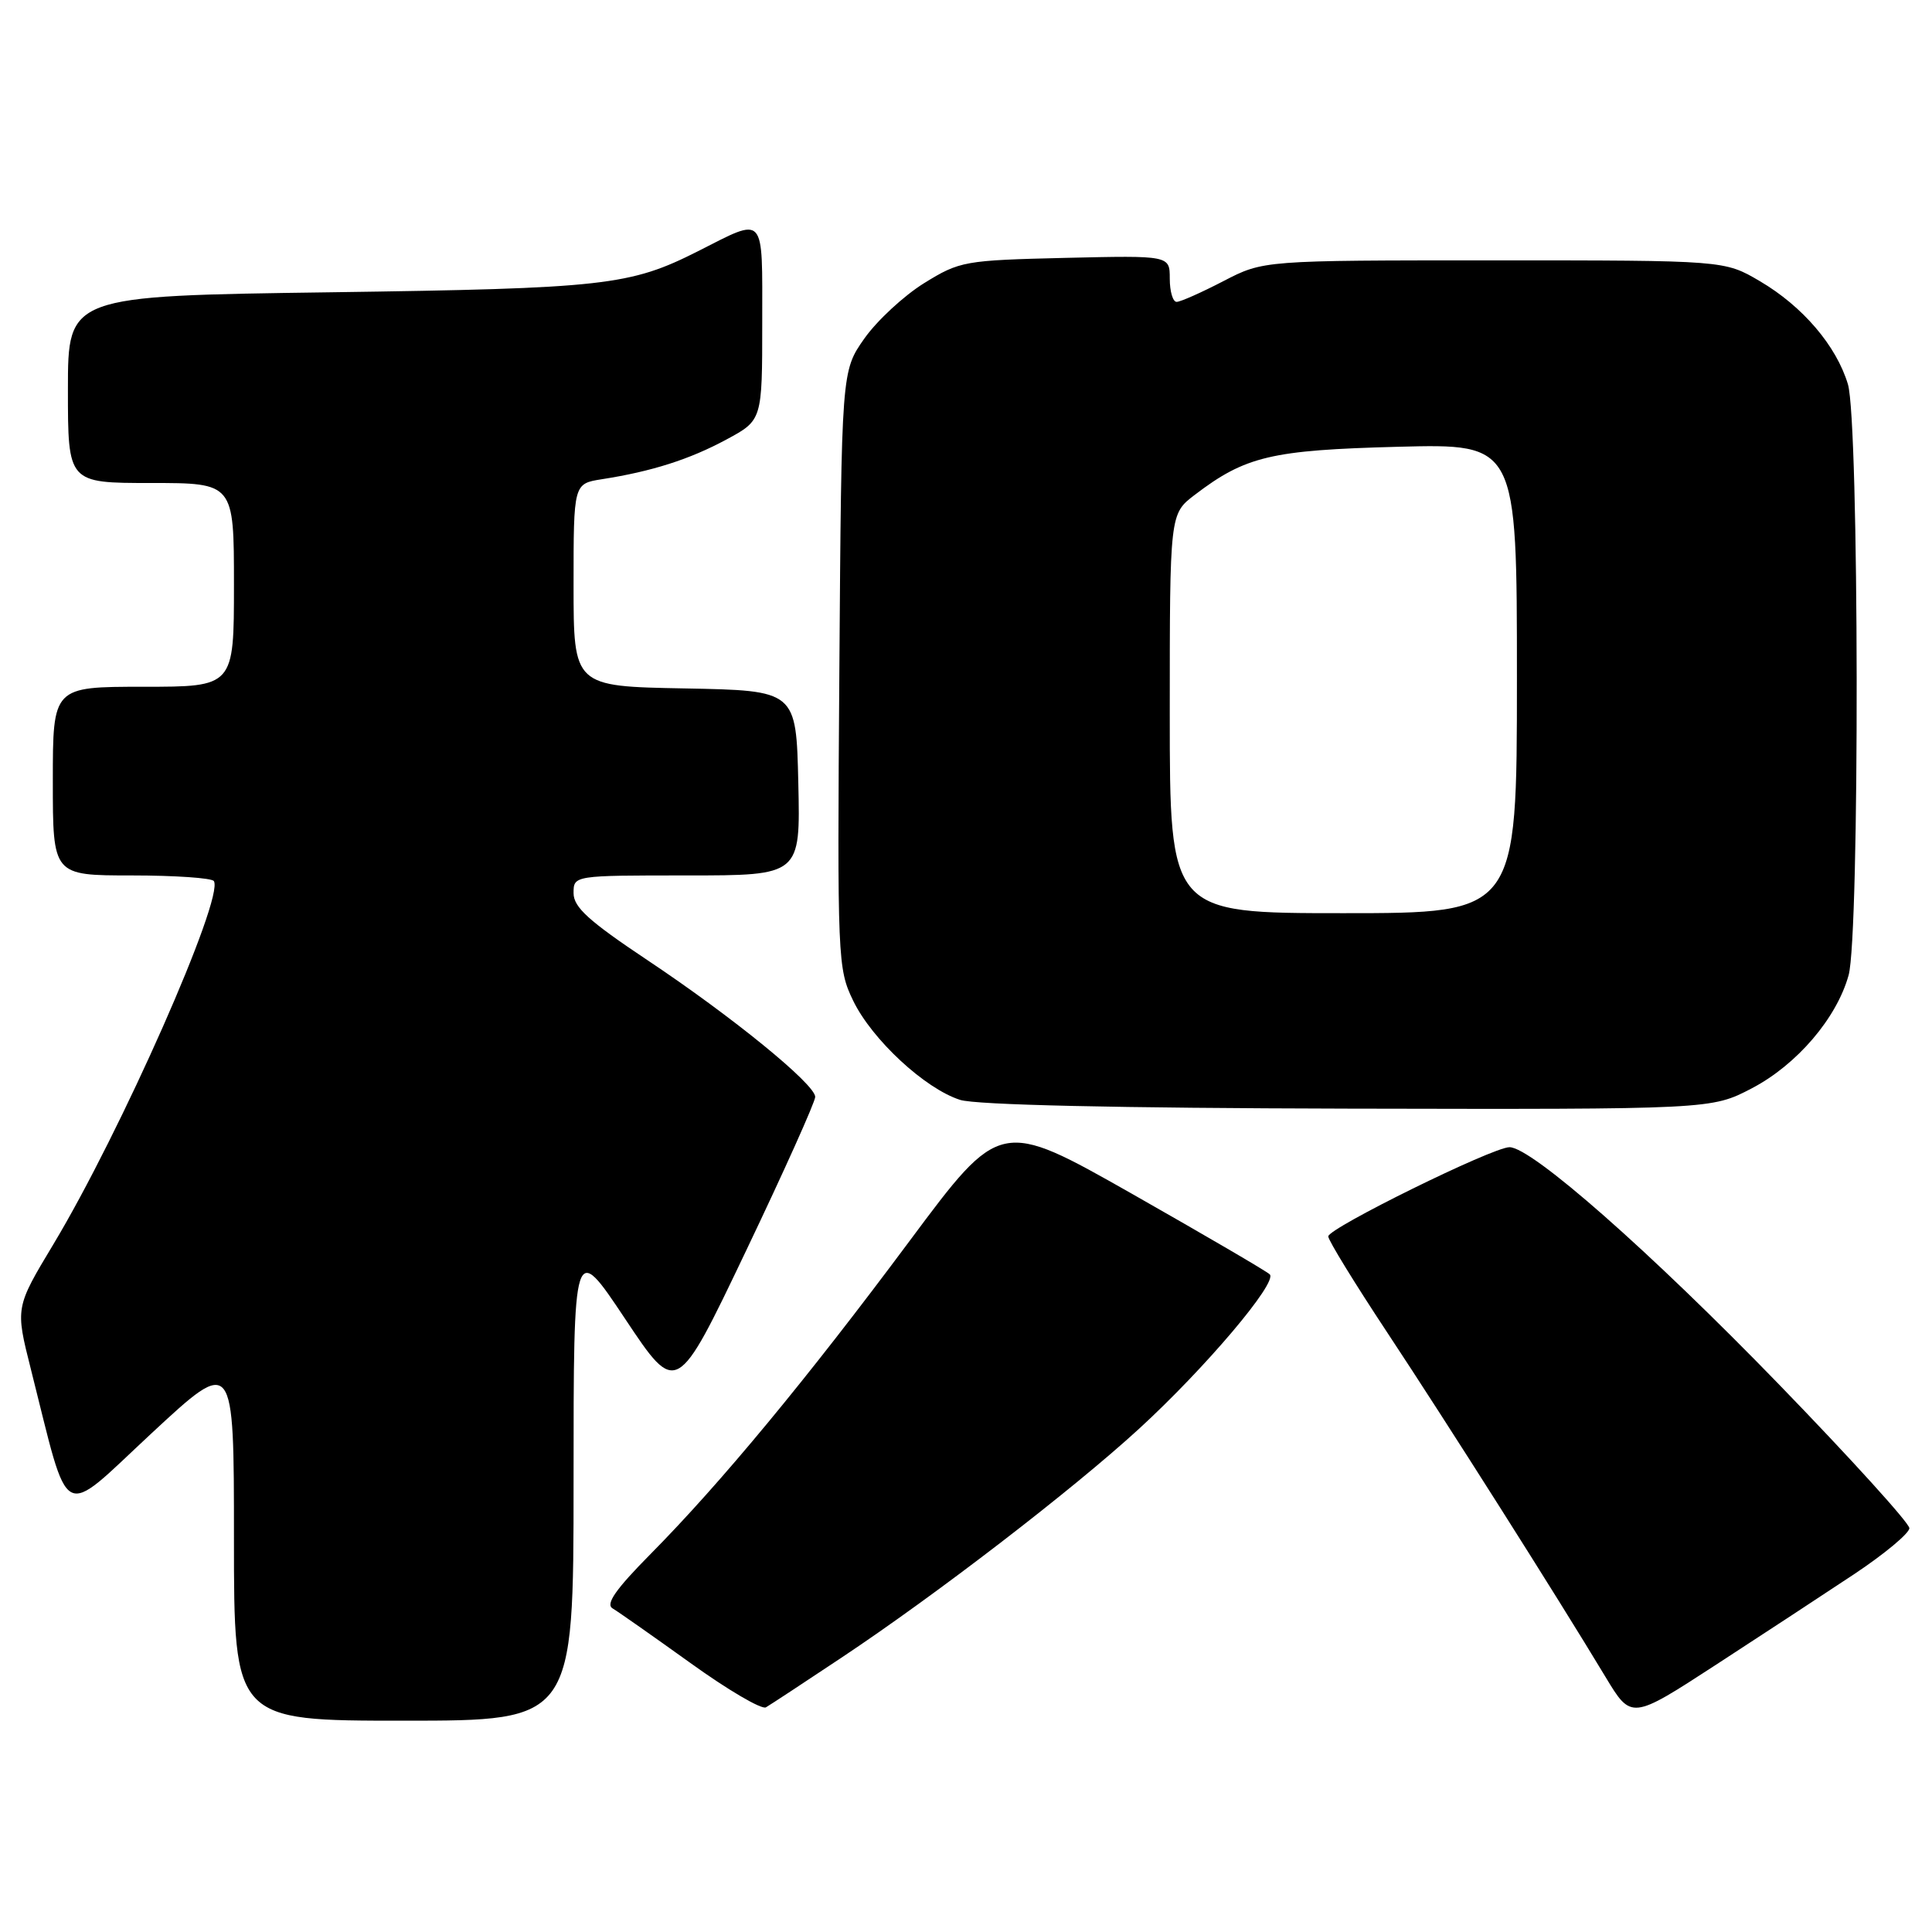 <?xml version="1.0" encoding="UTF-8" standalone="no"?>
<!DOCTYPE svg PUBLIC "-//W3C//DTD SVG 1.1//EN" "http://www.w3.org/Graphics/SVG/1.1/DTD/svg11.dtd" >
<svg xmlns="http://www.w3.org/2000/svg" xmlns:xlink="http://www.w3.org/1999/xlink" version="1.1" viewBox="0 0 256 256">
 <g >
 <path fill="currentColor"
d=" M 76.00 196.25 C 76.00 164.50 76.00 164.50 82.83 174.75 C 89.66 185.01 89.66 185.01 98.85 165.75 C 103.91 155.16 108.03 145.98 108.02 145.34 C 107.99 143.65 97.02 134.71 85.75 127.20 C 78.03 122.05 76.00 120.21 76.00 118.35 C 76.00 116.00 76.00 116.00 91.03 116.00 C 106.06 116.00 106.06 116.00 105.78 103.75 C 105.50 91.50 105.50 91.50 90.75 91.22 C 76.00 90.95 76.00 90.95 76.00 77.52 C 76.00 64.09 76.00 64.09 79.75 63.50 C 86.36 62.47 91.38 60.87 96.25 58.24 C 101.00 55.68 101.00 55.68 101.00 42.77 C 101.00 28.16 101.51 28.72 92.50 33.28 C 83.47 37.85 80.14 38.22 43.75 38.73 C 9.00 39.21 9.00 39.21 9.00 51.61 C 9.00 64.00 9.00 64.00 20.00 64.00 C 31.00 64.00 31.00 64.00 31.00 77.50 C 31.00 91.00 31.00 91.00 19.00 91.00 C 7.00 91.00 7.00 91.00 7.00 103.50 C 7.00 116.00 7.00 116.00 17.44 116.00 C 23.18 116.00 28.09 116.34 28.34 116.75 C 29.72 118.99 16.01 150.00 7.07 164.88 C 2.03 173.26 2.03 173.26 4.08 181.38 C 9.33 202.16 7.79 201.34 20.08 189.92 C 31.00 179.78 31.00 179.78 31.00 203.89 C 31.00 228.00 31.00 228.00 53.50 228.00 C 76.00 228.00 76.00 228.00 76.00 196.25 Z  M 245.75 208.54 C 249.74 205.88 253.00 203.16 253.00 202.49 C 253.00 201.82 245.24 193.26 235.75 183.47 C 218.67 165.85 202.93 151.99 200.01 152.01 C 197.77 152.02 176.00 162.74 176.00 163.83 C 176.00 164.34 179.54 170.10 183.86 176.63 C 191.70 188.48 206.24 211.41 212.73 222.19 C 216.16 227.88 216.16 227.88 227.33 220.62 C 233.47 216.63 241.76 211.19 245.75 208.54 Z  M 111.50 219.65 C 124.05 211.30 142.11 197.41 150.93 189.32 C 159.70 181.28 169.32 169.92 168.25 168.86 C 167.84 168.45 159.63 163.66 150.02 158.20 C 132.54 148.29 132.54 148.29 120.52 164.44 C 106.90 182.75 95.48 196.54 86.20 205.92 C 81.58 210.59 80.21 212.55 81.17 213.12 C 81.90 213.55 86.54 216.81 91.49 220.36 C 96.43 223.92 100.93 226.56 101.49 226.23 C 102.04 225.91 106.55 222.95 111.50 219.65 Z  M 232.12 144.21 C 238.09 141.09 243.37 134.92 244.95 129.22 C 246.43 123.92 246.35 55.89 244.86 50.92 C 243.33 45.82 238.87 40.59 233.18 37.25 C 228.50 34.50 228.50 34.50 197.96 34.50 C 167.41 34.50 167.41 34.50 162.11 37.25 C 159.20 38.76 156.41 40.00 155.91 40.00 C 155.41 40.00 155.00 38.62 155.00 36.92 C 155.00 33.85 155.00 33.85 141.17 34.17 C 127.78 34.49 127.17 34.60 122.45 37.52 C 119.76 39.19 116.20 42.49 114.53 44.86 C 111.50 49.17 111.50 49.17 111.22 88.70 C 110.94 127.22 110.99 128.34 113.05 132.60 C 115.54 137.74 122.55 144.25 127.22 145.74 C 129.31 146.41 147.98 146.83 178.64 146.90 C 226.77 147.00 226.77 147.00 232.12 144.21 Z  M 155.00 94.55 C 155.00 68.10 155.00 68.10 158.30 65.58 C 165.04 60.44 168.45 59.64 185.25 59.20 C 201.00 58.79 201.00 58.79 201.00 89.90 C 201.00 121.00 201.00 121.00 178.00 121.00 C 155.00 121.00 155.00 121.00 155.00 94.55 Z "/>
</g>
</svg>